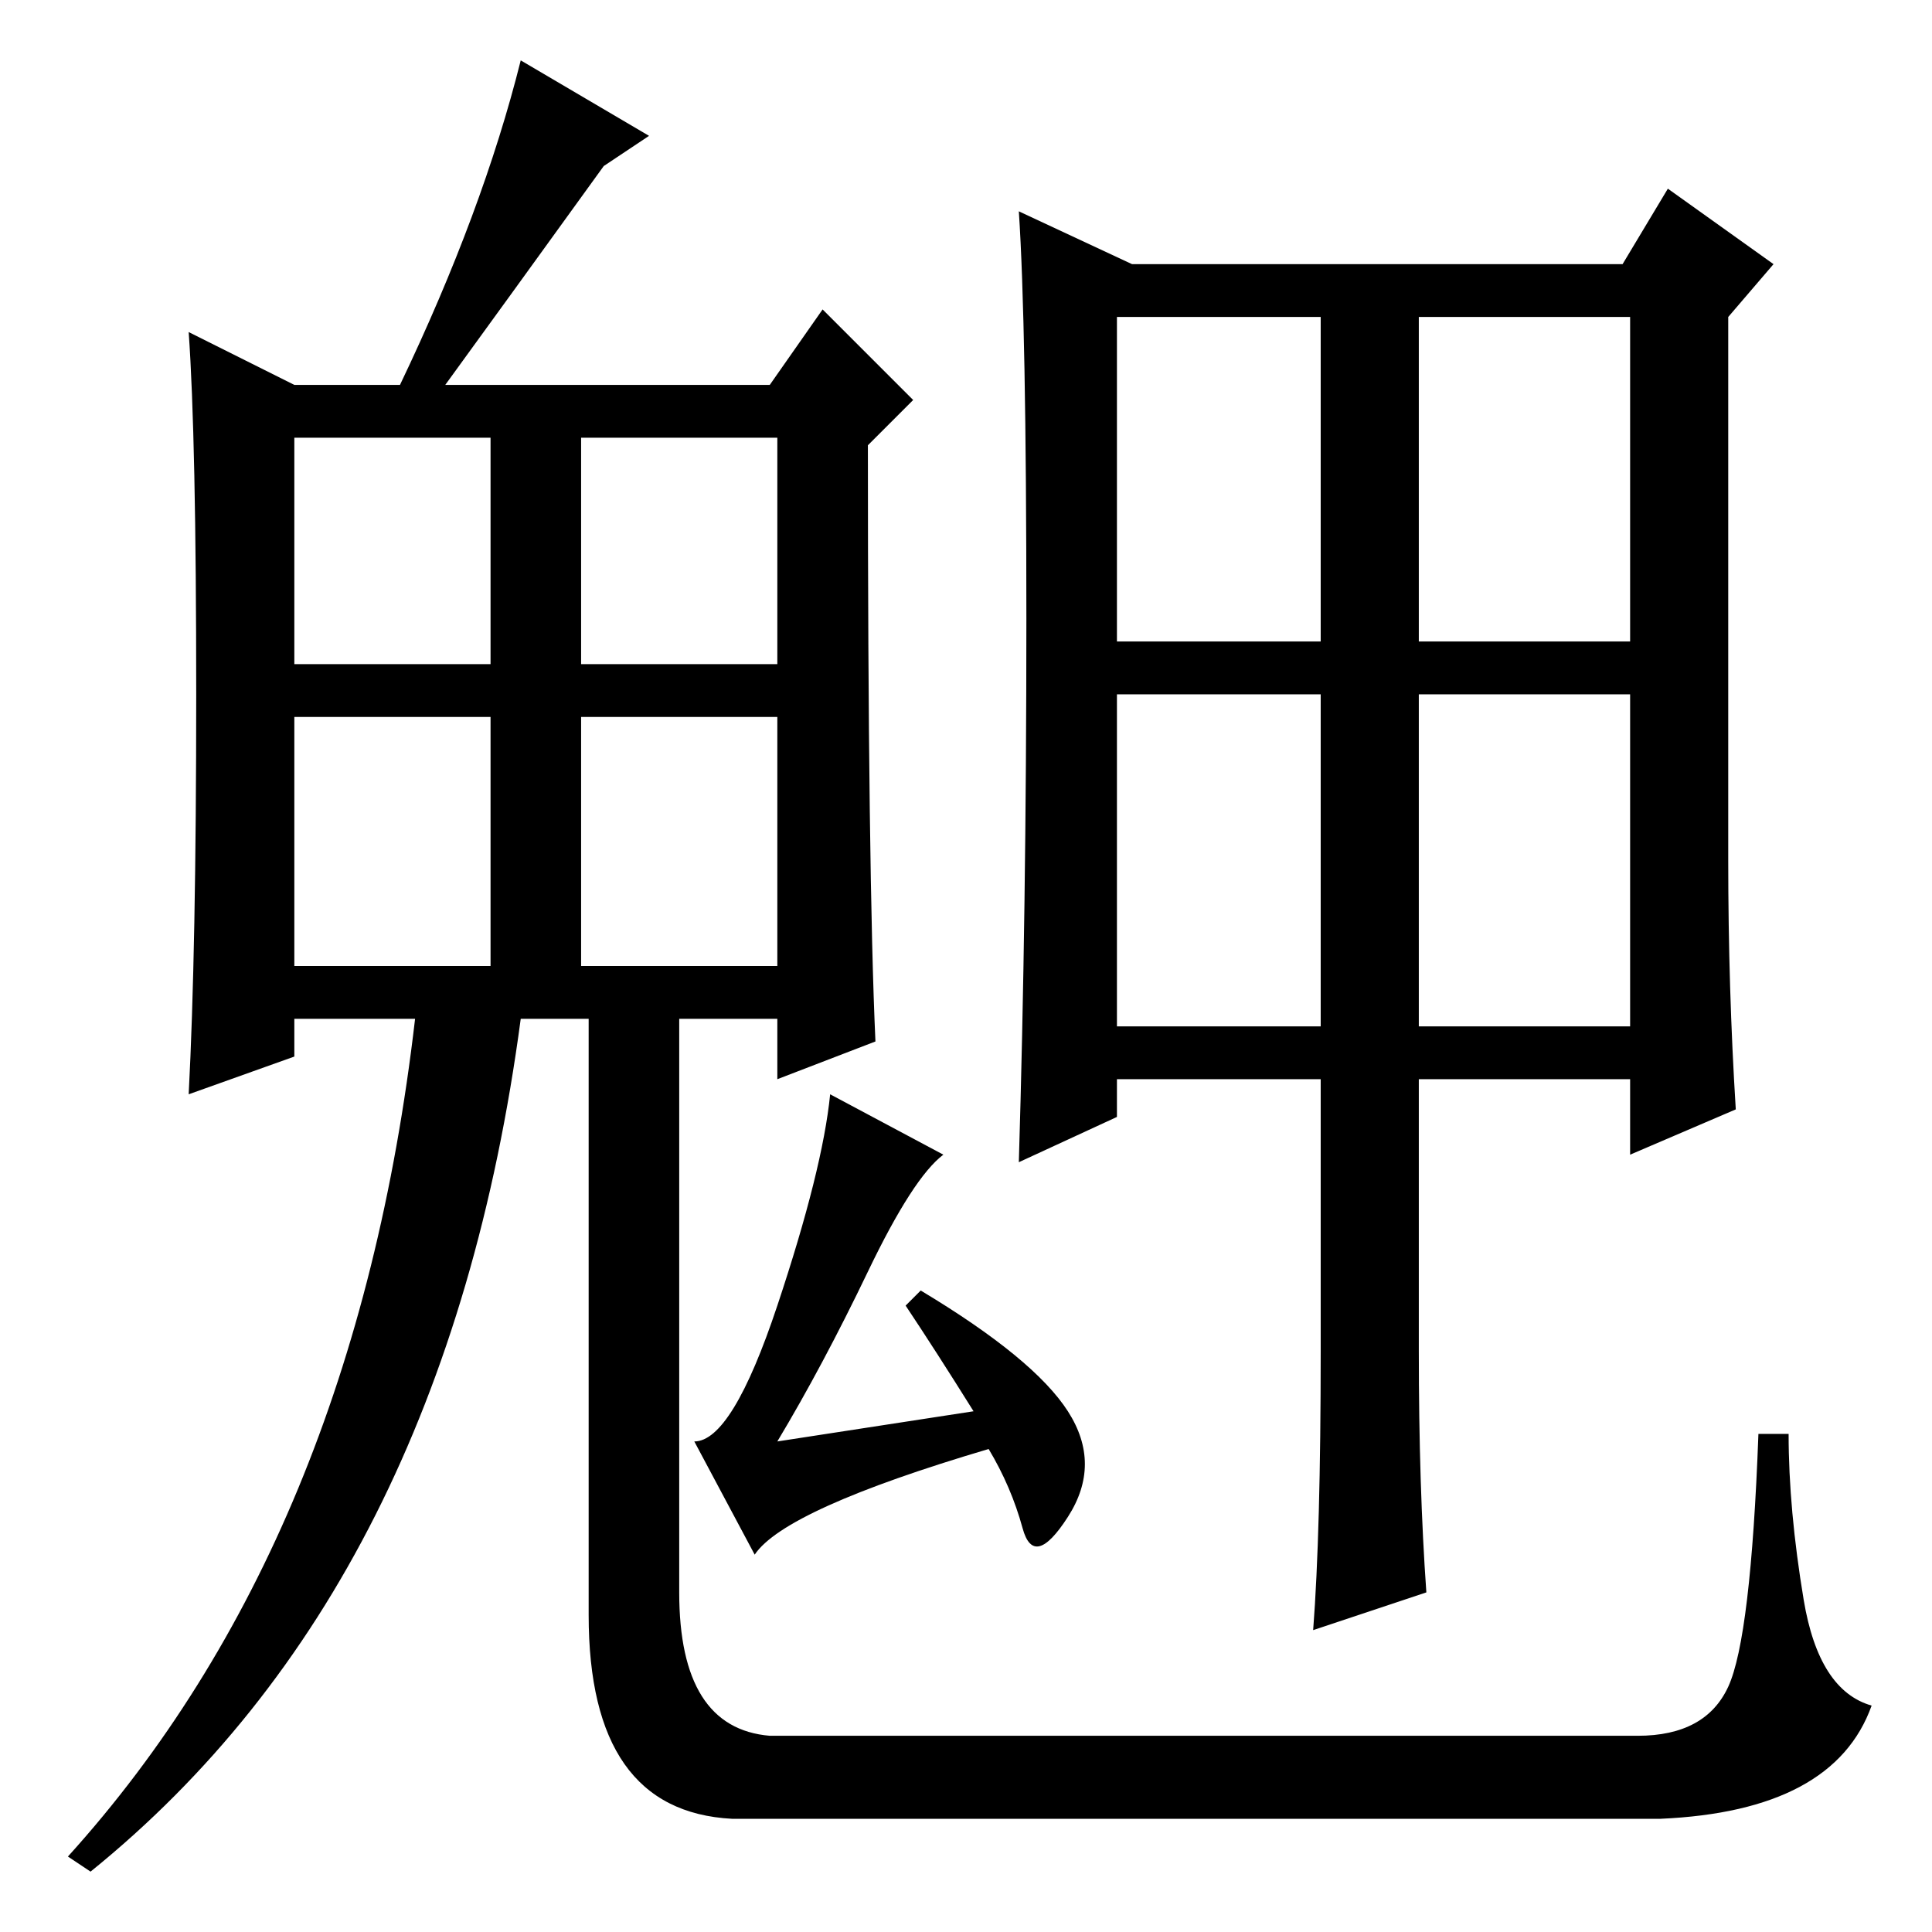 <?xml version="1.0" standalone="no"?>
<!DOCTYPE svg PUBLIC "-//W3C//DTD SVG 1.1//EN" "http://www.w3.org/Graphics/SVG/1.1/DTD/svg11.dtd" >
<svg xmlns="http://www.w3.org/2000/svg" xmlns:xlink="http://www.w3.org/1999/xlink" version="1.1" viewBox="0 -36 256 256">
  <g transform="matrix(1 0 0 -1 0 220)">
   <path fill="currentColor"
d="M136 174q0 39 -1 54l15 -7h65l6 10l14 -10l-6 -7v-72q0 -17 1 -33l-14 -6v10h-28v-36q0 -18 1 -32l-15 -5q1 13 1 37v36h-27v-5l-13 -6q1 33 1 72zM148 171h27v43h-27v-43zM188 171h28v43h-28v-43zM148 120h27v44h-27v-44zM188 120h28v44h-28v-44zM125 103
q-4 -3 -10 -15.5t-12 -22.5l26 4q-5 8 -9 14l2 2q15 -9 19.5 -16t0 -14t-6 -1.5t-4.5 10.5q-27 -8 -31 -14l-8 15q5 0 11 18t7 28zM39 168h26v30h-26v-30zM77 168h26v30h-26v-30zM39 128h26v33h-26v-33zM77 128h26v33h-26v-33zM90 124v-17v-62q0 -18 12 -19h115q9 0 12 6.5
t4 33.5h4q0 -10 2 -22t9 -14q-5 -14 -28 -15h-123q-19 1 -19 27v82h12zM12 8l-3 2q38 42 46 111h-16v-5l-14 -5q1 19 1 53t-1 48l14 -7h14q11 23 16 43l17 -10l-6 -4q-13 -18 -21 -29h43l7 10l12 -12l-6 -6q0 -57 1 -79l-13 -5v8h-34q-10 -75 -57 -113z" />
  </g>

</svg>
